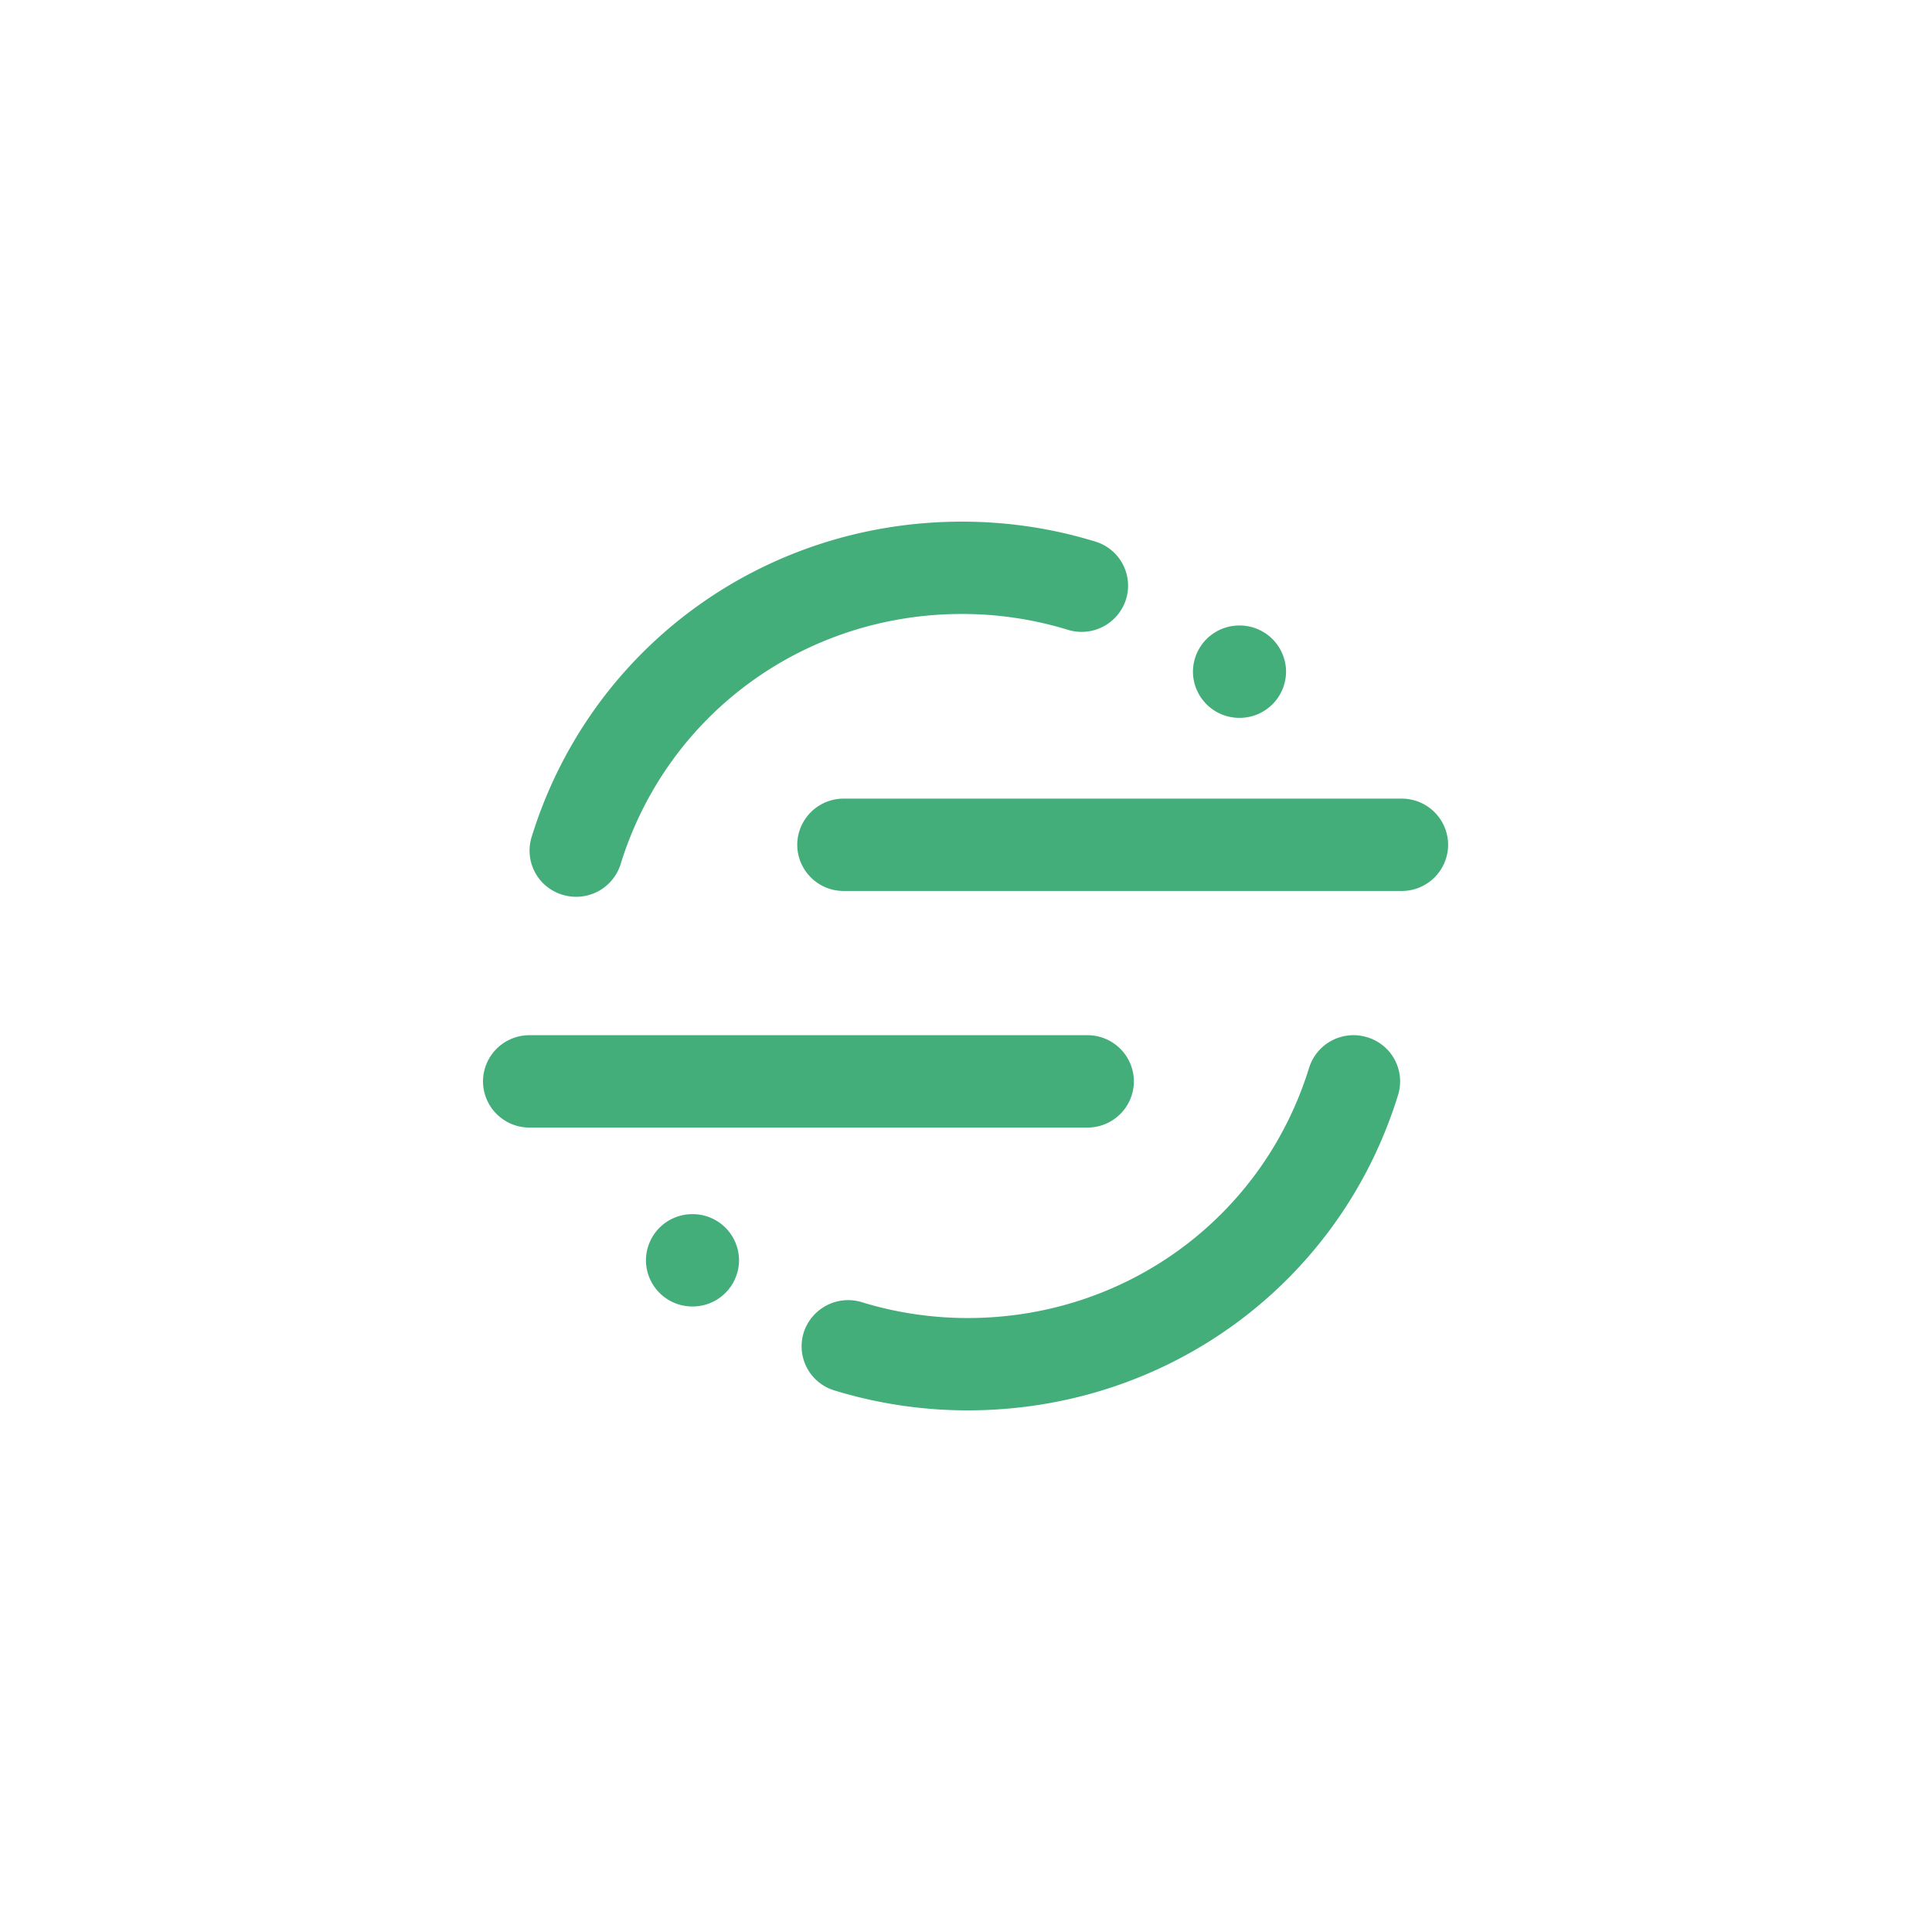 <svg xmlns="http://www.w3.org/2000/svg" width="100" height="100" viewBox="0 0 100 100"><path fill="#43AE7A" fill-rule="evenodd" d="M56.28 58.362H27.41a2.4 2.4 0 01-2.41-2.39 2.4 2.4 0 012.41-2.39h28.87a2.4 2.4 0 012.41 2.39 2.4 2.4 0 01-2.41 2.39M50.09 73a23.49 23.49 0 01-6.903-1.032 2.386 2.386 0 01-1.589-2.99 2.415 2.415 0 013.015-1.575c1.767.542 3.61.818 5.477.818 8.177 0 15.276-5.204 17.667-12.948a2.41 2.41 0 013.01-1.585 2.386 2.386 0 011.598 2.984C69.351 66.44 60.4 73 50.09 73m22.456-26.883H43.675a2.4 2.4 0 01-2.41-2.39 2.4 2.4 0 012.41-2.39h28.87a2.4 2.4 0 012.41 2.39 2.4 2.4 0 01-2.41 2.39m-42.724.301c-.234 0-.471-.034-.706-.105a2.386 2.386 0 01-1.6-2.985C30.532 33.561 39.483 27 49.79 27c2.354 0 4.677.347 6.904 1.032a2.386 2.386 0 011.588 2.99 2.41 2.41 0 01-3.015 1.575 18.626 18.626 0 00-5.477-.818c-8.175 0-15.275 5.204-17.666 12.948a2.409 2.409 0 01-2.303 1.691m36.745-11.652a2.4 2.4 0 01-2.41 2.39 2.4 2.4 0 01-2.409-2.39 2.4 2.4 0 012.41-2.39 2.4 2.4 0 012.409 2.39M38.252 65.234a2.4 2.4 0 01-2.41 2.389 2.4 2.4 0 01-2.408-2.39 2.4 2.4 0 012.409-2.389 2.4 2.4 0 012.41 2.39"/></svg>